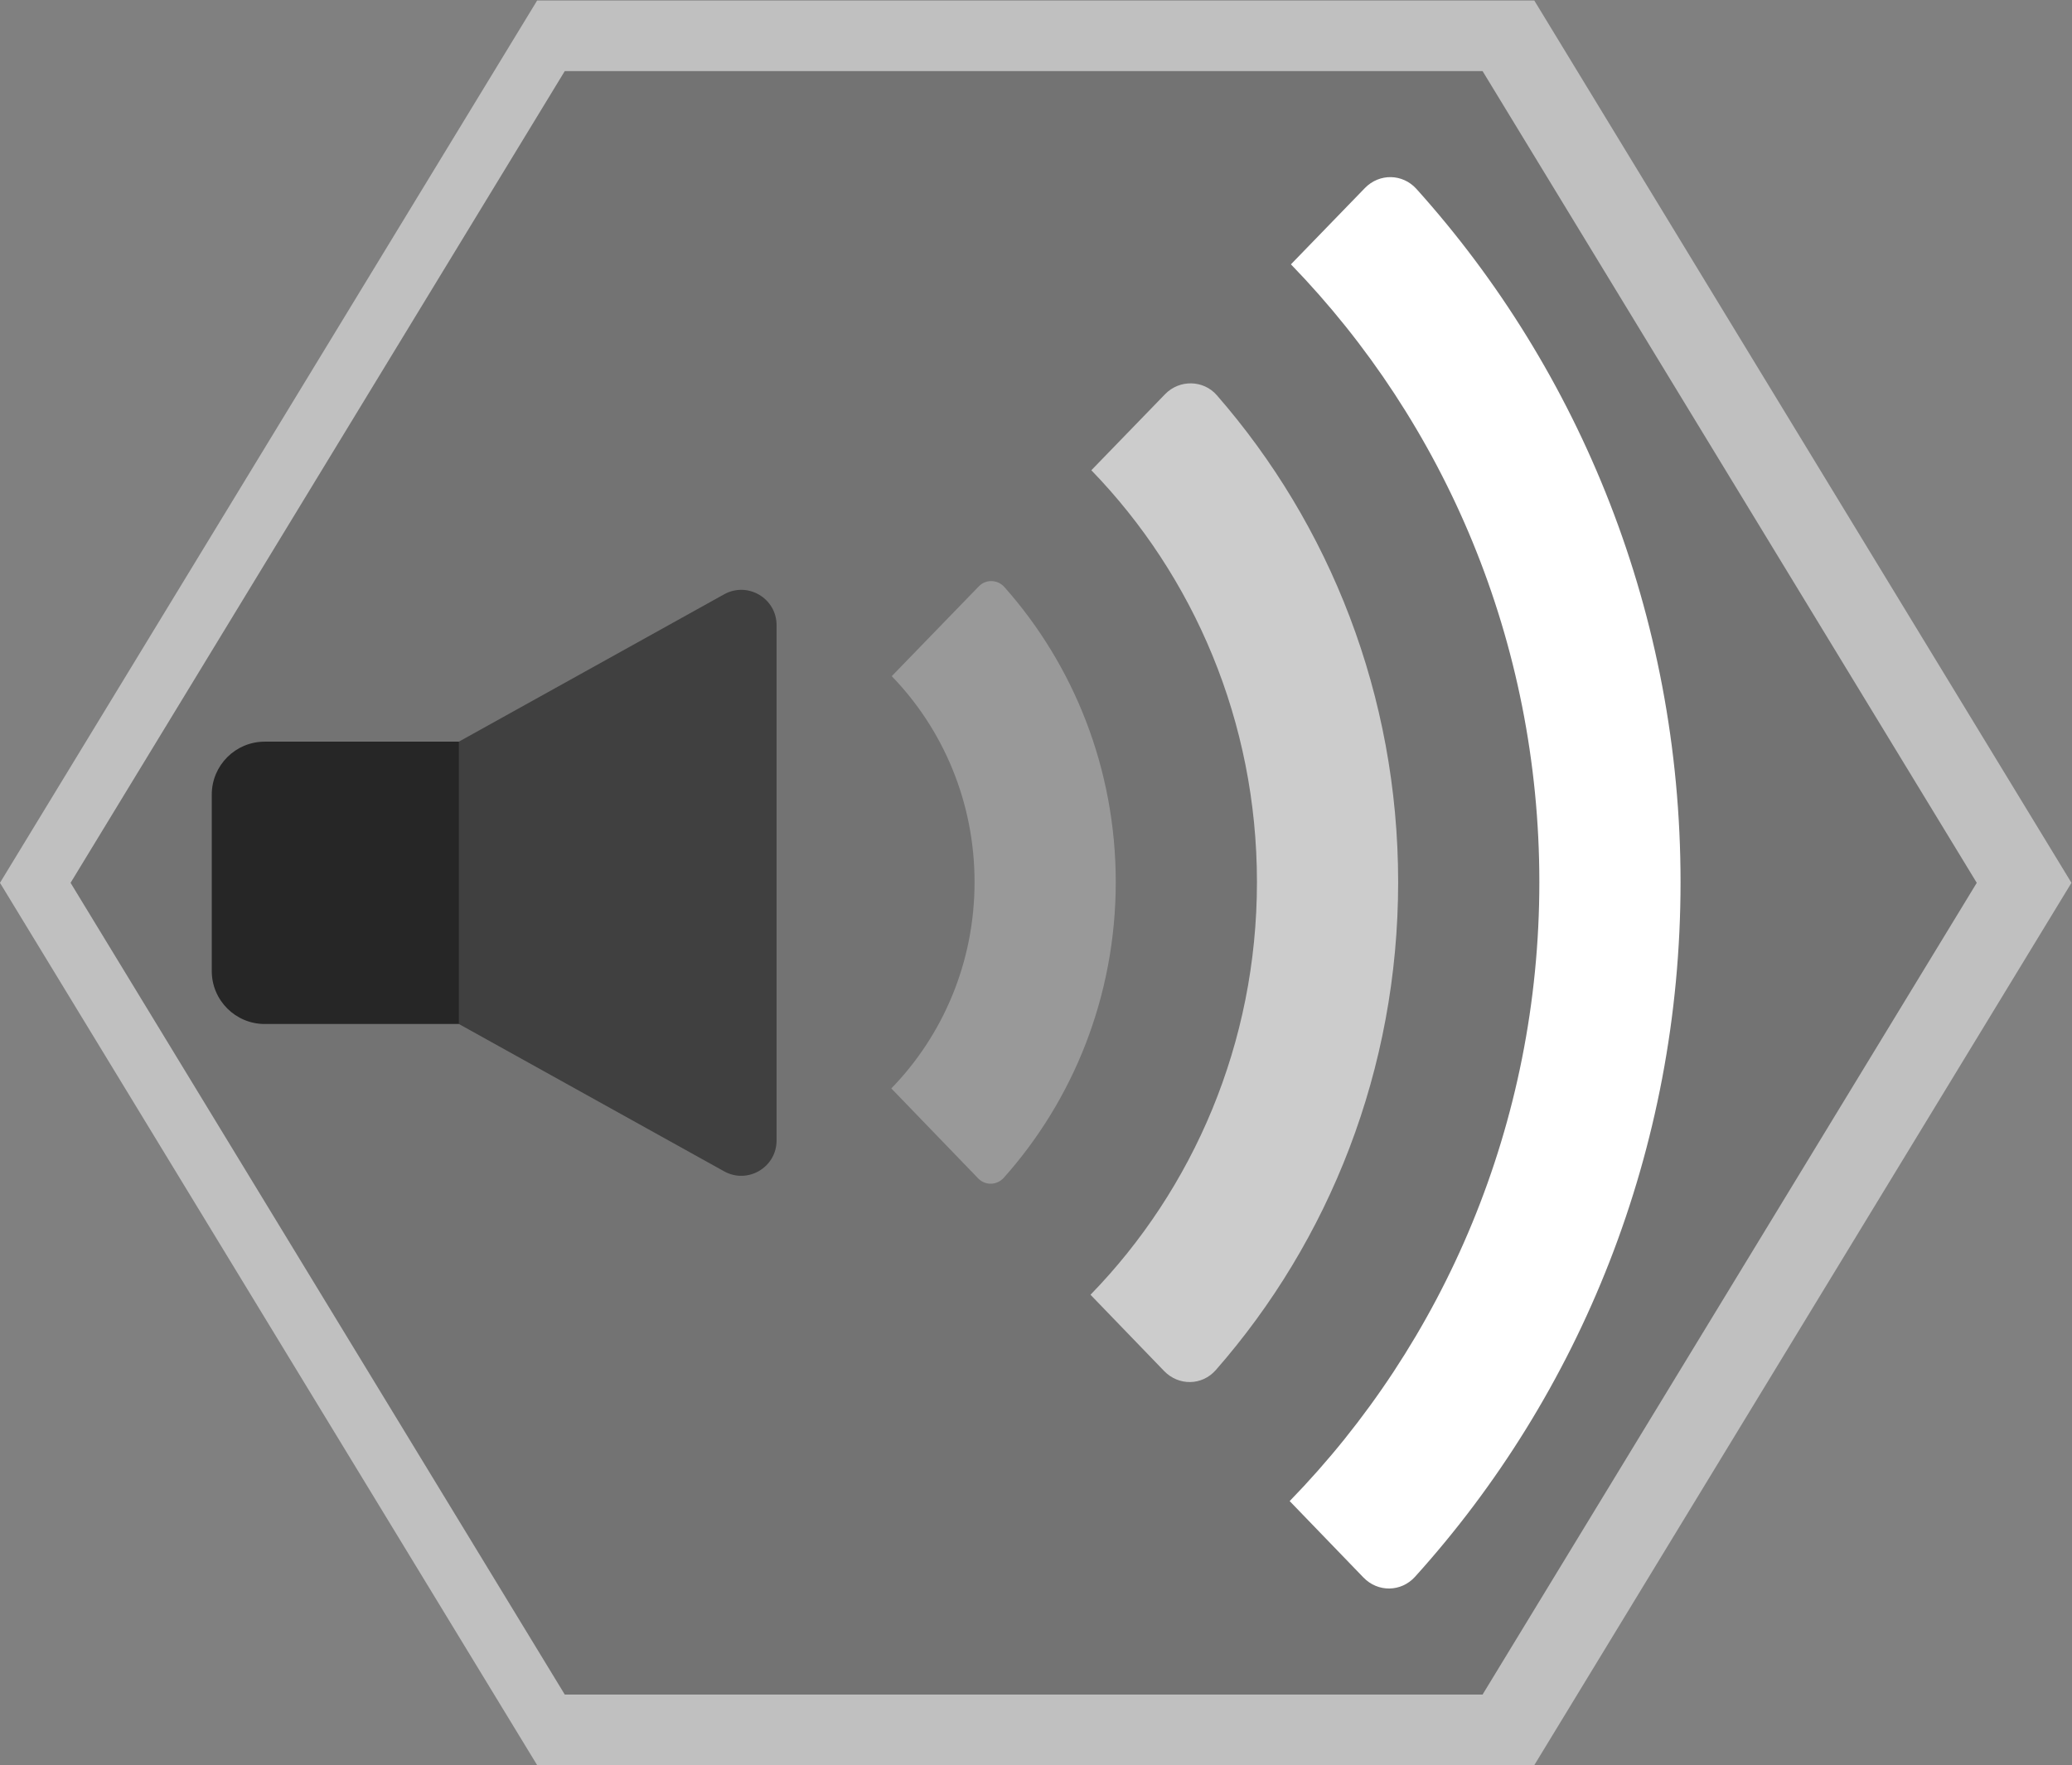 <?xml version="1.0" encoding="UTF-8" standalone="no"?>
<svg
   xmlns:dc="http://purl.org/dc/elements/1.1/"
   xmlns:cc="http://creativecommons.org/ns#"
   xmlns:rdf="http://www.w3.org/1999/02/22-rdf-syntax-ns#"
   xmlns:svg="http://www.w3.org/2000/svg"
   xmlns="http://www.w3.org/2000/svg"
   viewBox="0 0 312.974 266.667"
   height="266.667"
   width="312.974"
   xml:space="preserve"
   id="svg2"
   version="1.1"><rect x="0" y="0" width="312.974" height="266.667" fill="#808080" stroke="none"/><defs
     id="defs6"><clipPath
       id="clipPath18"
       clipPathUnits="userSpaceOnUse"><path
         id="path16"
         d="M 0,256 H 256 V 0 H 0 Z" /></clipPath><clipPath
       id="clipPath26"
       clipPathUnits="userSpaceOnUse"><path
         id="path24"
         d="M 12,228 H 246.731 V 28 H 12 Z" /></clipPath><clipPath
       id="clipPath46"
       clipPathUnits="userSpaceOnUse"><path
         id="path44"
         d="M 0,256 H 256 V 0 H 0 Z" /></clipPath></defs><g
     transform="matrix(1.333,0,0,-1.333,-16,304)"
     id="g10"><g
       id="g12"><g
         clip-path="url(#clipPath18)"
         id="g14"><g
           id="g20"><g
             id="g22" /><g
             id="g34"><g
               style="opacity:0.5"
               id="g32"
               clip-path="url(#clipPath26)"><g
                 id="g30"
                 transform="translate(185.861,228)"><path
                   id="path28"
                   style="fill:#ffffff;fill-opacity:1;fill-rule:nonzero;stroke:none"
                   d="m 0,0 h -4.496 -104 -4.496 l -2.338,-3.84 -56,-92 -2.531,-4.16 2.531,-4.159 56,-92 2.338,-3.841 h 4.496 104 H 0 l 2.338,3.841 56,92 2.532,4.159 -2.532,4.16 -56,92 z" /></g></g></g></g></g></g><g
       transform="translate(180,220)"
       id="g36"><path
         id="path38"
         style="fill:#737373;fill-opacity:1;fill-rule:nonzero;stroke:none"
         d="m 0,0 h -104 l -56,-92 56,-92 H 0 l 56,92 z" /></g><g
       id="g40"><g
         clip-path="url(#clipPath46)"
         id="g42"><g
           transform="translate(138.435,128.084)"
           id="g48"><path
             id="path50"
             style="fill:#999999;fill-opacity:1;fill-rule:nonzero;stroke:none"
             d="m 0,0 c 0,12.872 -4.783,24.613 -12.612,33.43 -0.777,0.875 -2.098,0.921 -2.91,0.083 L -25.383,23.337 C -19.589,17.358 -16,9.104 -16,0 c 0,-9.129 -3.609,-17.402 -9.432,-23.385 l 9.84,-10.196 c 0.811,-0.841 2.133,-0.796 2.911,0.077 C -4.812,-24.68 0,-12.909 0,0" /></g><g
           transform="translate(158.286,198.097)"
           id="g52"><path
             id="path54"
             style="fill:#ffffff;fill-opacity:1;fill-rule:nonzero;stroke:none"
             d="m 0,0 c 17.383,-17.937 28.149,-42.702 28.149,-70.013 0,-27.384 -10.826,-52.208 -28.292,-70.157 l 8.36,-8.661 c 1.634,-1.693 4.27,-1.66 5.847,0.086 18.656,20.652 30.085,48.34 30.085,78.732 0,30.306 -11.363,57.925 -29.924,78.558 -1.574,1.749 -4.211,1.788 -5.848,0.099 z" /></g><g
           transform="translate(170.435,128.084)"
           id="g56"><path
             id="path58"
             style="fill:#cccccc;fill-opacity:1;fill-rule:nonzero;stroke:none"
             d="m 0,0 c 0,21.195 -7.781,40.549 -20.551,55.183 -1.526,1.75 -4.24,1.785 -5.857,0.117 l -8.359,-8.625 C -23.178,34.717 -16,18.207 -16,0 c 0,-18.257 -7.219,-34.805 -18.862,-46.771 l 8.34,-8.642 c 1.642,-1.701 4.299,-1.673 5.858,0.106 C -7.828,-40.659 0,-21.257 0,0" /></g><g
           transform="translate(42,112)"
           id="g60"><path
             id="path62"
             style="fill:#262626;fill-opacity:1;fill-rule:nonzero;stroke:none"
             d="m 0,0 h 24 c 3.313,0 6,2.687 6,6 v 20 c 0,3.313 -2.687,6 -6,6 H 0 c -3.313,0 -6,-2.687 -6,-6 V 6 C -6,2.687 -3.313,0 0,0" /></g><g
           transform="translate(64,112)"
           id="g64"><path
             id="path66"
             style="fill:#404040;fill-opacity:1;fill-rule:nonzero;stroke:none"
             d="M 0,0 30.058,-16.698 C 32.724,-18.18 36,-16.252 36,-13.202 v 58.404 c 0,3.05 -3.276,4.978 -5.942,3.497 L 0,32 Z" /></g></g></g></g></svg>